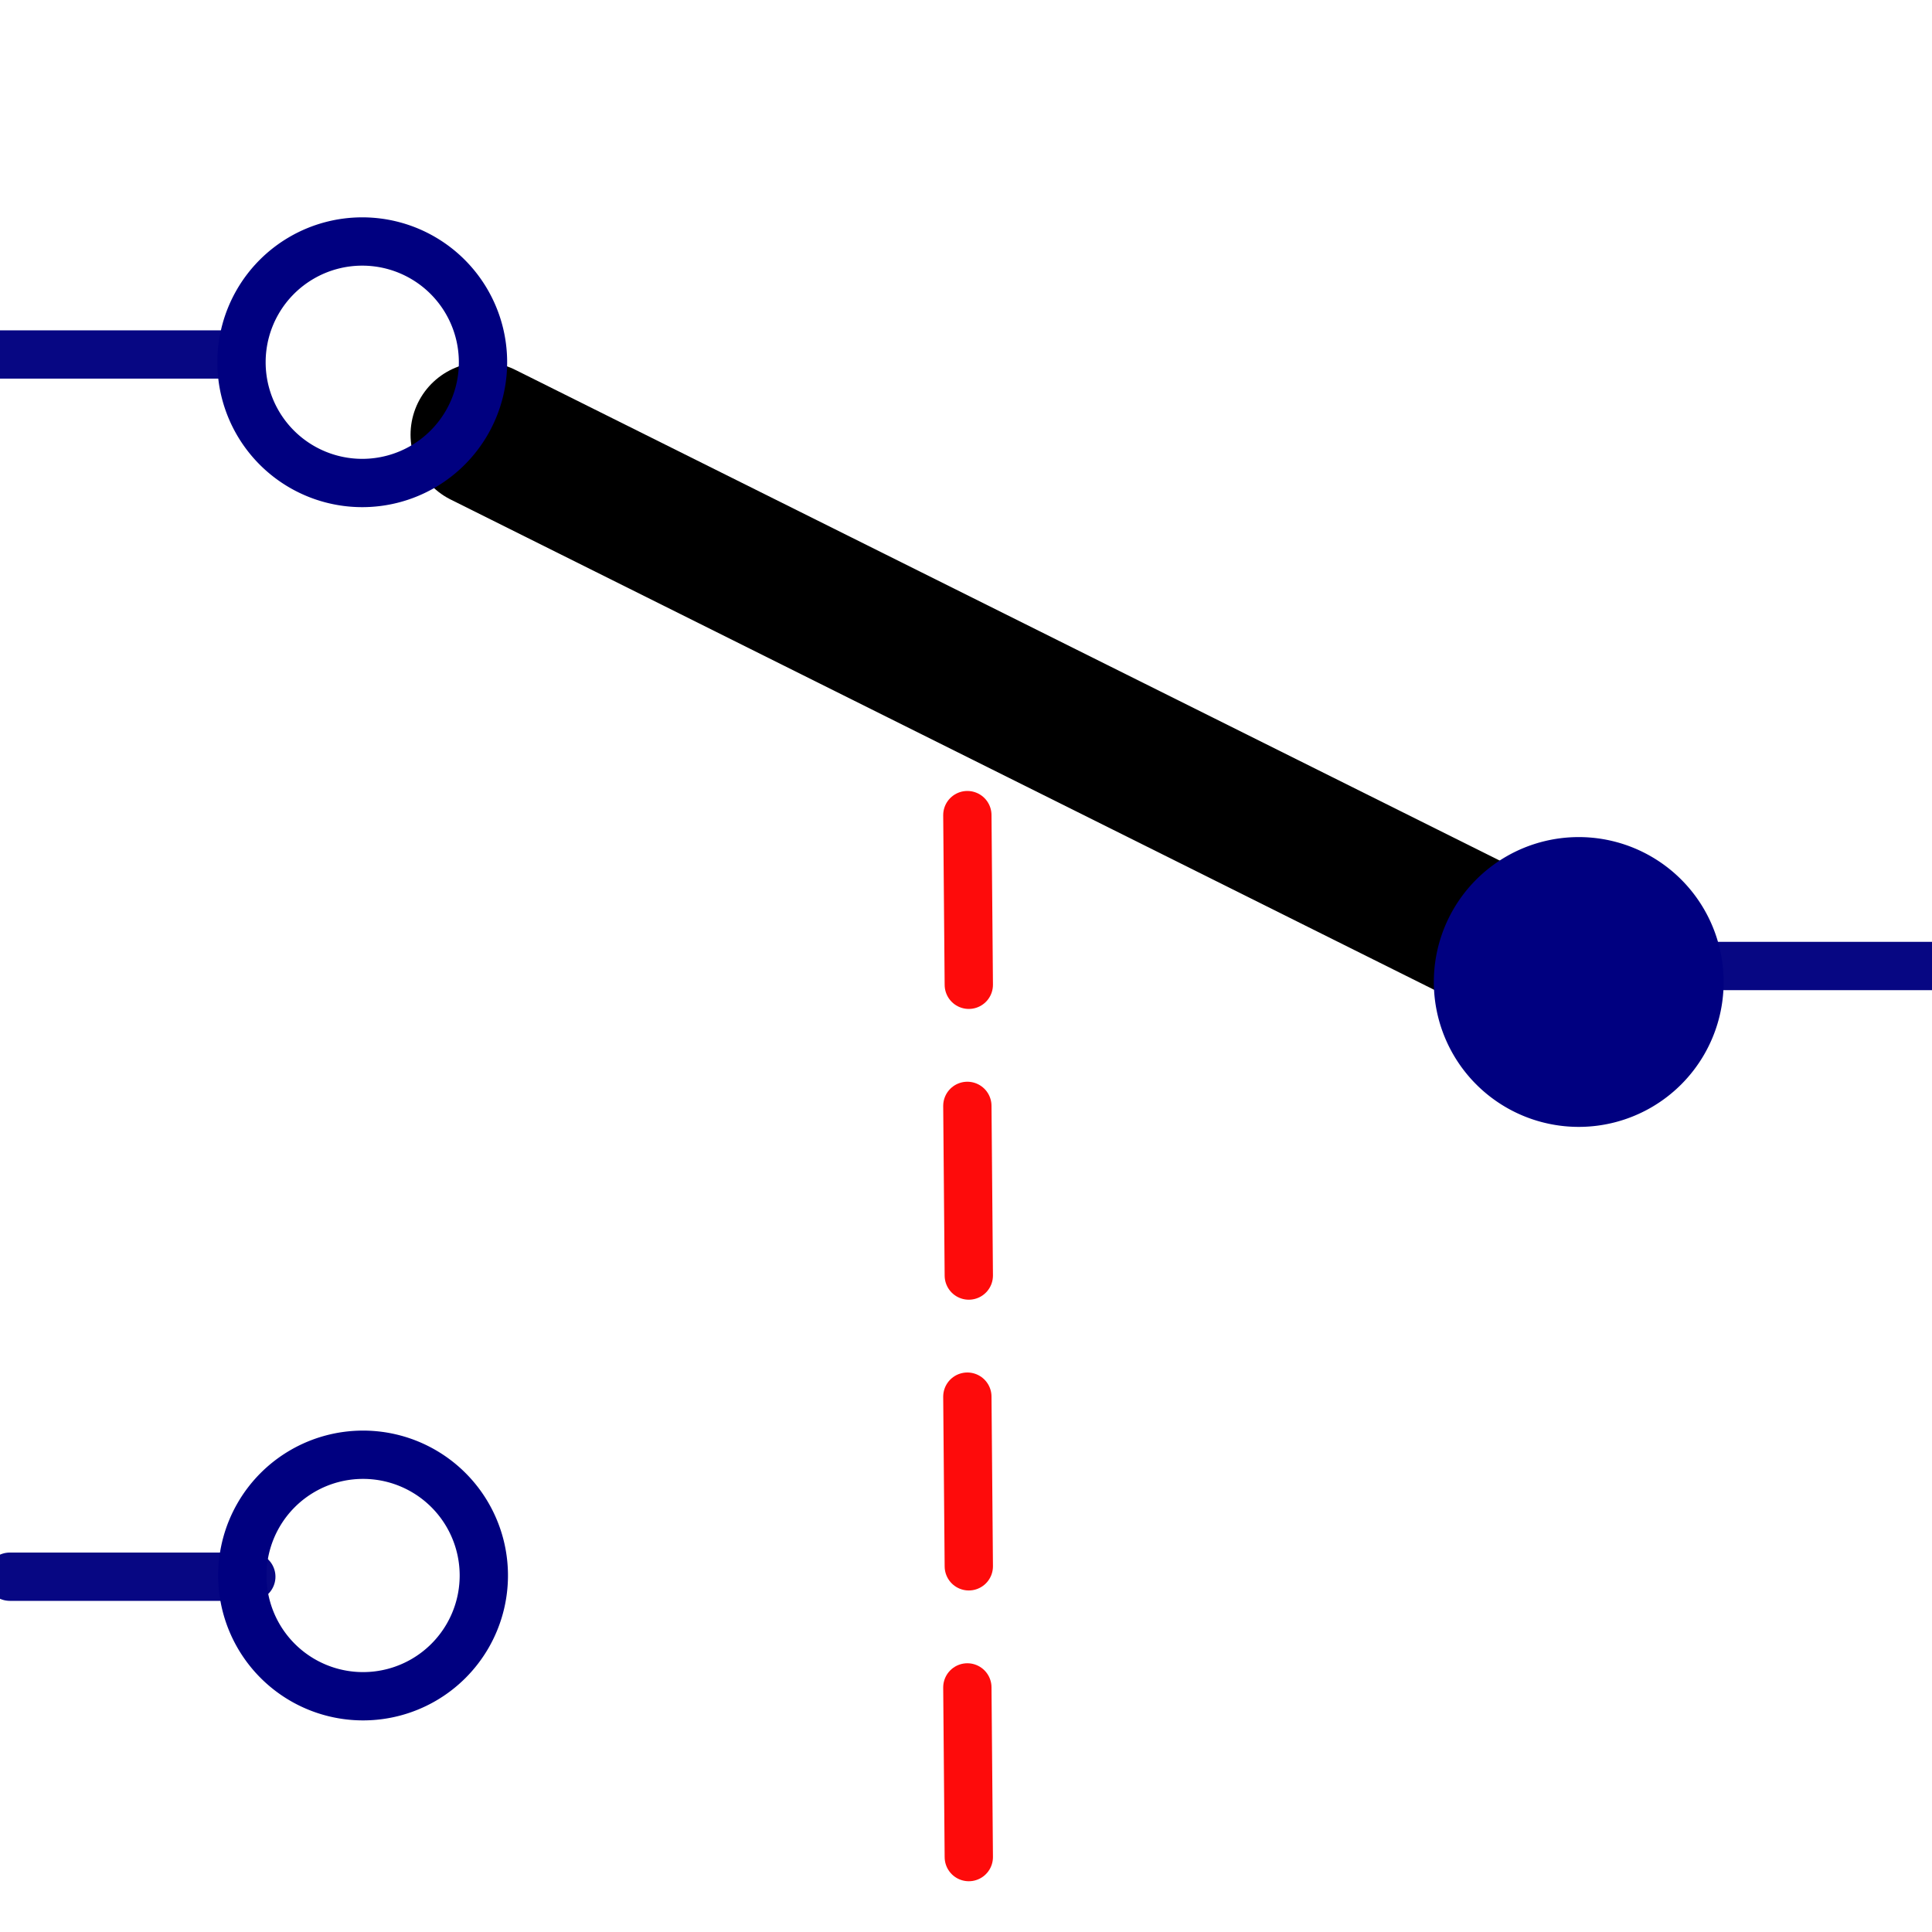 <?xml version="1.0" encoding="UTF-8" standalone="no"?>
<!-- Generator: Adobe Illustrator 14.0.0, SVG Export Plug-In . SVG Version: 6.00 Build 43363)  -->

<svg
   xmlns:dc="http://purl.org/dc/elements/1.1/"
   xmlns:cc="http://creativecommons.org/ns#"
   xmlns:rdf="http://www.w3.org/1999/02/22-rdf-syntax-ns#"
   xmlns:svg="http://www.w3.org/2000/svg"
   xmlns="http://www.w3.org/2000/svg"
   xmlns:sodipodi="http://sodipodi.sourceforge.net/DTD/sodipodi-0.dtd"
   xmlns:inkscape="http://www.inkscape.org/namespaces/inkscape"
   version="1.1"
   id="Calque_1"
   x="0px"
   y="0px"
   width="40"
   height="40"
   viewBox="0 0 40 40"
   enable-background="new 0 0 40 40"
   xml:space="preserve"
   inkscape:version="0.48.4 r9939"
   sodipodi:docname="switch.svg"><defs
     id="defs27" /><sodipodi:namedview
     pagecolor="#ffffff"
     bordercolor="#666666"
     borderopacity="1"
     objecttolerance="10"
     gridtolerance="10"
     guidetolerance="10"
     inkscape:pageopacity="0"
     inkscape:pageshadow="2"
     inkscape:window-width="1199"
     inkscape:window-height="691"
     id="namedview25"
     showgrid="true"
     inkscape:zoom="11.8"
     inkscape:cx="21.810267"
     inkscape:cy="19.657904"
     inkscape:window-x="165"
     inkscape:window-y="24"
     inkscape:window-maximized="0"
     inkscape:current-layer="Calque_1"><inkscape:grid
       type="xygrid"
       id="grid3006"
       empspacing="5"
       visible="true"
       enabled="true"
       snapvisiblegridlinesonly="true" /></sodipodi:namedview><path
     style="fill:none;stroke:#000080;stroke-width:1;stroke-linecap:round;stroke-linejoin:round;stroke-miterlimit:4;stroke-opacity:0.969;stroke-dasharray:none"
     d="m 35,20 5,0"
     id="path3776"
     inkscape:connector-curvature="0"
     sodipodi:nodetypes="cc" /><path
     style="fill:#000000;stroke:#000000;stroke-width:3;stroke-linecap:round;stroke-linejoin:round;stroke-miterlimit:4;stroke-opacity:1;stroke-dasharray:none"
     d="M 10,9 32.746,20.339"
     id="path2987"
     inkscape:connector-curvature="0"
     sodipodi:nodetypes="cc" /><path
     sodipodi:type="arc"
     style="fill:none;fill-opacity:1;fill-rule:nonzero;stroke:#000080;stroke-width:1;stroke-linecap:round;stroke-linejoin:round;stroke-miterlimit:4;stroke-opacity:1;stroke-dasharray:none;stroke-dashoffset:0"
     id="path2990"
     sodipodi:cx="7.5"
     sodipodi:cy="7.5"
     sodipodi:rx="2.5"
     sodipodi:ry="2.5"
     d="m 10,7.5 a 2.5,2.5 0 1 1 -5,0 2.5,2.5 0 1 1 5,0 z" /><path
     transform="translate(0.017,25.119)"
     sodipodi:type="arc"
     style="fill:none;stroke:#000080;stroke-width:1;stroke-linecap:round;stroke-linejoin:round;stroke-miterlimit:4;stroke-opacity:1;stroke-dasharray:none;stroke-dashoffset:0"
     id="path2990-1"
     sodipodi:cx="7.5"
     sodipodi:cy="7.5"
     sodipodi:rx="2.5"
     sodipodi:ry="2.5"
     d="m 10,7.5 a 2.5,2.5 0 1 1 -5,0 2.5,2.5 0 1 1 5,0 z" /><path
     transform="translate(25.186,12.831)"
     sodipodi:type="arc"
     style="fill:#000080;stroke:#000080;stroke-width:1;stroke-linecap:round;stroke-linejoin:round;stroke-miterlimit:4;stroke-opacity:1;stroke-dasharray:none;stroke-dashoffset:0;fill-opacity:1"
     id="path2990-3"
     sodipodi:cx="7.5"
     sodipodi:cy="7.5"
     sodipodi:rx="2.5"
     sodipodi:ry="2.5"
     d="m 10,7.5 a 2.5,2.5 0 1 1 -5,0 2.5,2.5 0 1 1 5,0 z" /><path
     style="fill:none;stroke:#000080;stroke-width:1;stroke-linecap:round;stroke-linejoin:round;stroke-miterlimit:4;stroke-opacity:0.969;stroke-dasharray:none"
     d="m -0.017,7.339 5,0"
     id="path3776-5"
     inkscape:connector-curvature="0"
     sodipodi:nodetypes="cc" /><path
     style="fill:none;stroke:#000080;stroke-width:1;stroke-linecap:round;stroke-linejoin:round;stroke-miterlimit:4;stroke-opacity:0.969;stroke-dasharray:none"
     d="m 0.203,32.644 5,0"
     id="path3776-5-5"
     inkscape:connector-curvature="0"
     sodipodi:nodetypes="cc" /><path
     style="fill:none;stroke:#fe0b0b;stroke-width:1;stroke-linecap:round;stroke-linejoin:round;stroke-miterlimit:4;stroke-opacity:1;stroke-dasharray:none"
     d="m 20.058,26.409 -0.03,-3.513"
     id="path3776-5-1"
     inkscape:connector-curvature="0"
     sodipodi:nodetypes="cc" /><path
     style="fill:none;stroke:#fe0b0b;stroke-width:1;stroke-linecap:round;stroke-linejoin:round;stroke-miterlimit:4;stroke-opacity:1;stroke-dasharray:none"
     d="m 20.058,20.389 -0.03,-3.513"
     id="path3776-5-1-9"
     inkscape:connector-curvature="0"
     sodipodi:nodetypes="cc" /><path
     style="fill:none;stroke:#fe0b0b;stroke-width:1;stroke-linecap:round;stroke-linejoin:round;stroke-miterlimit:4;stroke-opacity:1;stroke-dasharray:none"
     d="m 20.058,38.449 -0.03,-3.513"
     id="path3776-5-1-4"
     inkscape:connector-curvature="0"
     sodipodi:nodetypes="cc" /><path
     style="fill:none;stroke:#fe0b0b;stroke-width:1;stroke-linecap:round;stroke-linejoin:round;stroke-miterlimit:4;stroke-opacity:1;stroke-dasharray:none"
     d="m 20.058,32.429 -0.03,-3.513"
     id="path3776-5-1-9-9"
     inkscape:connector-curvature="0"
     sodipodi:nodetypes="cc" /></svg>